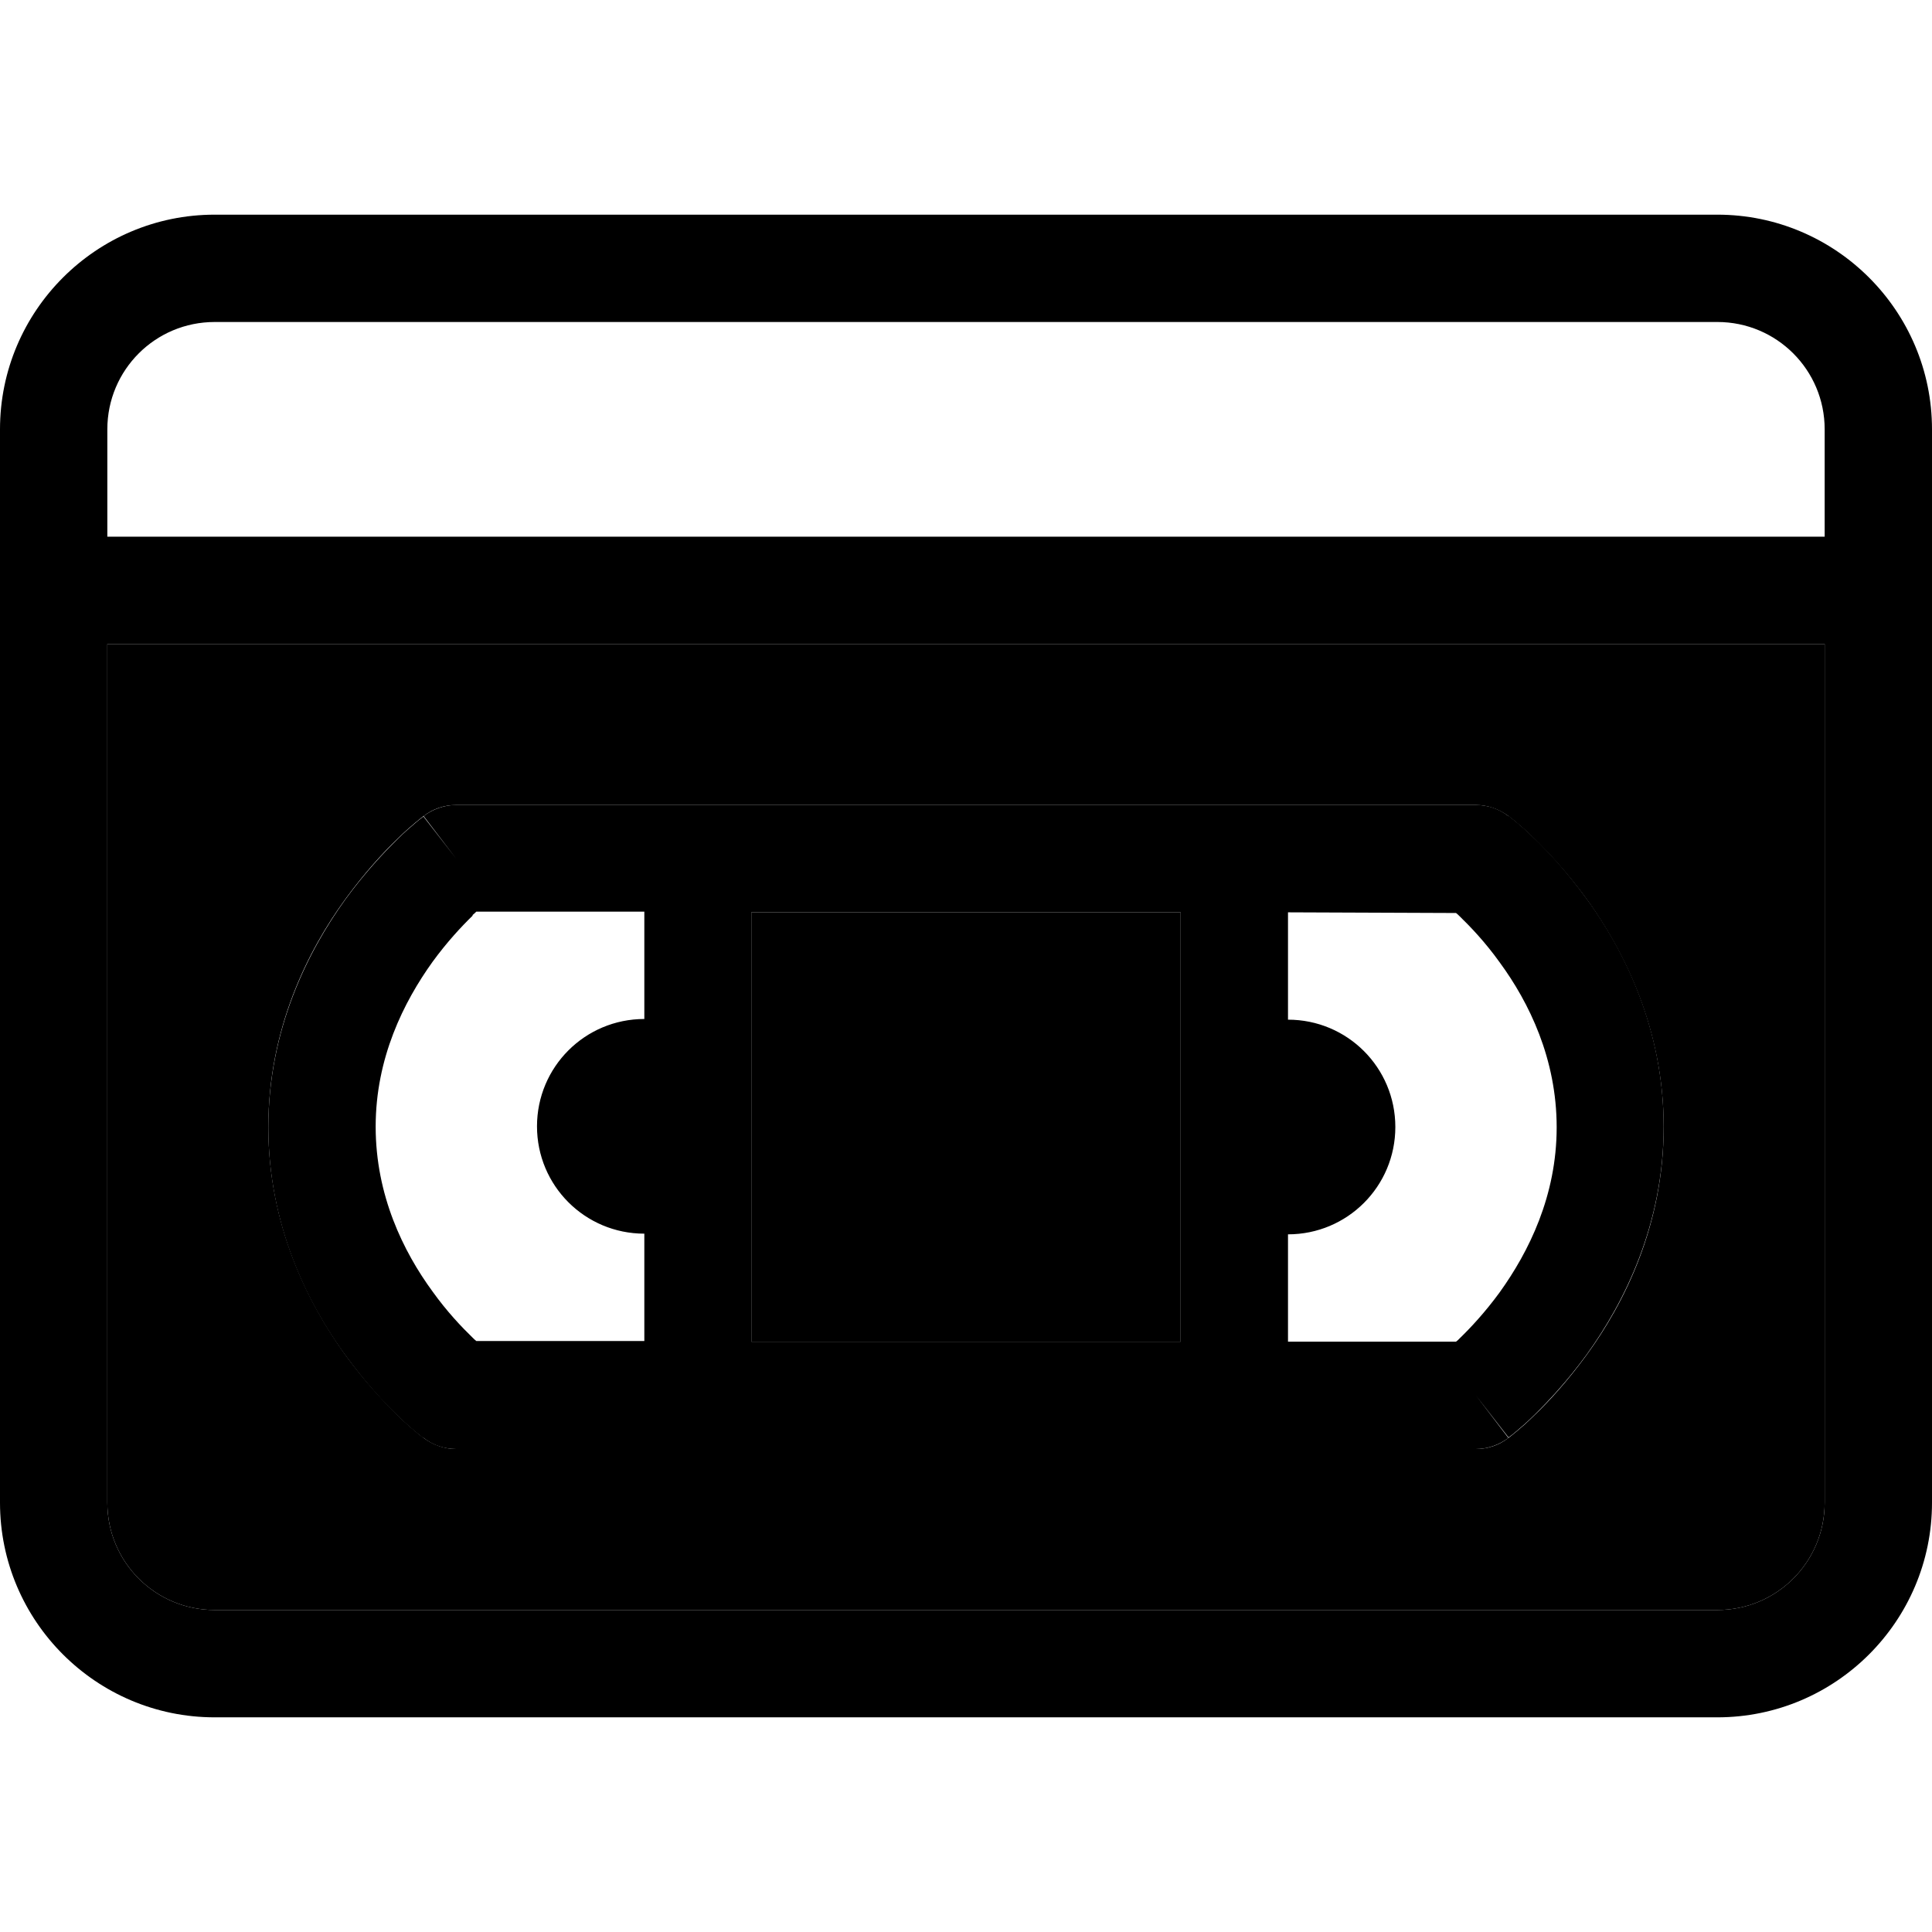 <svg xmlns="http://www.w3.org/2000/svg" width="24" height="24" viewBox="0 0 576 512"><path class="pr-icon-duotone-secondary" d="M32 160l512 0 0 256c0 17.7-14.3 32-32 32L64 448c-17.7 0-32-14.3-32-32l0-256zM80 304c0 29.2 11.8 52.5 23 68c5.7 7.8 11.3 13.8 15.6 18c2.1 2.1 4 3.7 5.3 4.8c.7 .6 1.2 1 1.6 1.3l.5 .4 .3 .2c2.8 2.1 6.2 3.3 9.7 3.3l72 0 160 0 72 0c3.5 0 6.9-1.1 9.7-3.3l.3-.2 .5-.4c.4-.3 1-.8 1.6-1.3c1.3-1.1 3.2-2.7 5.3-4.8c4.3-4.1 9.9-10.2 15.6-18c11.3-15.5 23-38.8 23-68s-11.8-52.5-23-68c-5.7-7.8-11.3-13.8-15.6-18c-2.1-2.1-4-3.7-5.3-4.8c-.7-.6-1.2-1-1.6-1.3l-.5-.4-.3-.2c-2.8-2.1-6.2-3.3-9.7-3.3l-72 0-160 0-72 0c-3.5 0-6.9 1.1-9.7 3.3l-.3 .2-.5 .4c-.4 .3-1 .8-1.6 1.3c-1.3 1.1-3.2 2.7-5.3 4.8c-4.3 4.1-9.9 10.2-15.6 18c-11.3 15.5-23 38.8-23 68zm144-64l128 0 0 128-128 0 0-128z"/><path class="pr-icon-duotone-primary" d="M32 160l0 256c0 17.7 14.3 32 32 32l448 0c17.7 0 32-14.3 32-32l0-256L32 160zm0-32l512 0 0-32c0-17.7-14.3-32-32-32L64 64C46.3 64 32 78.3 32 96l0 32zM576 96l0 32 0 16 0 16 0 256c0 35.3-28.7 64-64 64L64 480c-35.3 0-64-28.7-64-64L0 160l0-16 0-16L0 96C0 60.7 28.7 32 64 32l448 0c35.3 0 64 28.7 64 64zM136 208l72 0 160 0 72 0c3.5 0 6.9 1.1 9.7 3.3L440 224c9.7-12.7 9.7-12.7 9.7-12.7s0 0 0 0s0 0 0 0c0 0 0 0 .1 0l.2 .1 .5 .4c.4 .3 1 .8 1.6 1.3c1.3 1.1 3.2 2.7 5.3 4.8c4.3 4.1 9.9 10.2 15.6 18c11.3 15.5 23 38.8 23 68s-11.8 52.5-23 68c-5.7 7.8-11.3 13.8-15.6 18c-2.1 2.1-4 3.7-5.3 4.8c-.7 .6-1.2 1-1.6 1.3l-.5 .4-.2 .1c0 0 0 0-.1 0c0 0 0 0 0 0s0 0 0 0L440 384l9.7 12.7c-2.8 2.1-6.2 3.3-9.7 3.3l-72 0-160 0-72 0c-3.5 0-6.9-1.1-9.7-3.3L136 384c-9.7 12.7-9.7 12.7-9.7 12.7s0 0 0 0s0 0 0 0c0 0 0 0-.1 0l-.2-.1-.5-.4c-.4-.3-1-.8-1.6-1.3c-1.3-1.1-3.2-2.7-5.3-4.8c-4.3-4.1-9.9-10.2-15.6-18c-11.3-15.5-23-38.8-23-68s11.8-52.5 23-68c5.7-7.8 11.3-13.8 15.6-18c2.1-2.1 4-3.7 5.3-4.8c.7-.6 1.2-1 1.6-1.3l.5-.4 .2-.1c0 0 0 0 .1 0c0 0 0 0 0 0s0 0 0 0L136 224l-9.7-12.7c2.8-2.1 6.2-3.3 9.7-3.3zm4.9 33c-3.2 3.1-7.6 7.8-11.9 13.7c-8.7 12.1-17 28.8-17 49.2s8.2 37.2 17 49.2c4.3 6 8.7 10.6 11.9 13.7c.4 .4 .7 .7 1.1 1l50.1 0 0-32c-17.7 0-32-14.3-32-32s14.3-32 32-32l0-32-50.1 0c-.3 .3-.7 .7-1.1 1zM352 368l0-128-128 0 0 128 128 0zm82.1 0l.6-.5 .5-.5c3.2-3.1 7.6-7.8 11.9-13.7c8.7-12.1 17-28.8 17-49.2s-8.2-37.2-17-49.2c-4.3-6-8.7-10.6-11.9-13.7c-.4-.4-.7-.7-1.1-1L384 240l0 32c17.7 0 32 14.3 32 32s-14.3 32-32 32l0 32 50.1 0z"/></svg>